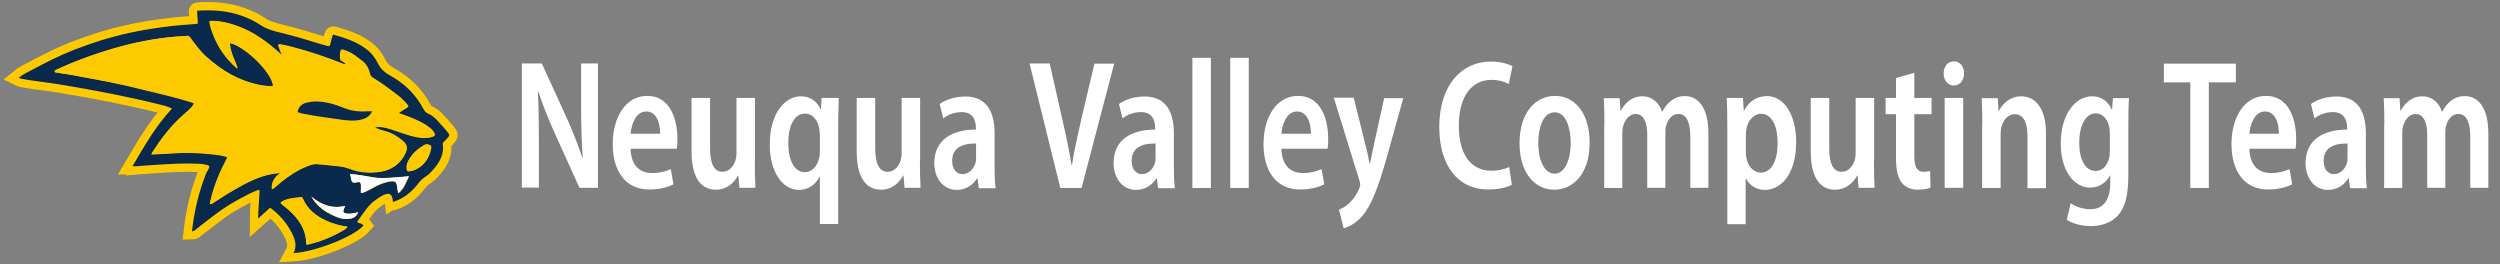 <?xml version="1.0" encoding="utf-8"?>
<svg version="1.1" id="Layer_1" xmlns="http://www.w3.org/2000/svg" xmlns:xlink="http://www.w3.org/1999/xlink" width="1202px" height="127px">
<rect width="100%" height="100%" fill="#808080" stroke="none"/>
<rdf:RDF xmlns:rdf="http://www.w3.org/1999/02/22-rdf-syntax-ns#" xmlns:schema="http://schema.org/">
	<rdf:Description rdf:about="Made by Anton Barchukov. YOU CANNOT USE OR DISTRUBUTE THIS IMAGE">
		<schema:license rdf:resource="https://creativecommons.org/licenses/by-nc-nd/4.0/"/>
	</rdf:Description>
</rdf:RDF>
<style type="text/css">
	.st0{fill:#FDCA00;stroke:#FDCA00;stroke-width:8;stroke-miterlimit:10;}
	.st1{fill:#092A4D;}
	.st2{fill:#FDCA00;}
	.st3{fill:#FEFEFE;}
	.st4{fill:#FFFFFF;}
</style>
<g>
	<g>
		<path class="st0" d="M63.7,79.9c5.8-9.8,11.2-19.4,19-27.7c-2-1-4-1.5-6.1-2c-15.4-3.8-31-6.8-46.7-9.4c-5.9-1-11.8-1.6-17.7-2.6
			C11.1,38,10,37.9,9,37.4c1.8-1.5,3.8-2.5,5.8-3.5c6.6-3.5,13.3-7,20.2-9.7c8.9-3.5,18-6.4,27.3-8.4c10.6-2.3,21.3-3.6,32.1-4.3
			c0.7,0,0.8-0.3,0.7-0.9C95,9,94.9,7.4,94.8,5.8c-0.1-0.5,0.1-0.7,0.6-0.7c7.2-0.4,14.3,0.1,21.1,2.6c3.1,1.1,6,2.5,8.7,4.3
			c2.2,1.5,4.7,2.4,7.3,3.1c5,1.3,10.1,2.5,15.1,4.1c3.2,1,6.5,2,9.8,2.9c0.8,0.2,1.2,0.1,1.4-0.8c0.3-1.4,0.7-2.7,1.1-4.1
			c0.1-0.3,0.1-0.6,0.6-0.5c5.5,1.6,10.9,3.3,15.5,6.8c2.6,1.9,4.5,4.4,5.8,7.2c1.3,2.5,3.2,4.2,5.6,5.5c7.1,3.9,12.6,9.3,16.3,16.4
			c0.5,0.9,1.1,1.5,2.1,2c1.8,0.8,3.3,2,4.6,3.5c1.8,2,3.7,3.9,5.3,6.1c0.4,0.5,0.5,0.9,0,1.5c-0.7,0.9-1.5,1.8-2.4,2.6
			c-0.3,0.3-0.5,0.5-0.4,0.9c0.7,4.8-1.4,8.6-4.4,12.1c-1.3,1.5-2.6,2.9-4.3,3.9c-1.4,0.9-2.4,2.1-3.4,3.4c-3,3.8-6.7,6.8-11.5,8.4
			c-0.1,0-0.2,0-0.4,0.1c-0.1-0.7-0.1-1.5-0.3-2.2c-0.5-1.4-1.5-2-2.9-1.6c-2.2,0.6-3.9,2-5.7,3.3c-2.3,1.6-3.8,3.8-5.4,6
			c-0.9,1.2-1.7,2.4-2.6,3.6c-0.4,0.5-0.2,0.7,0.3,0.9c0.9,0.3,1.9,0.5,2.5,1.3c-4.7,5.4-23.3,12.7-33.7,13.3
			c1.9-3.5,0.7-6.8-0.9-9.9c-2.2-4.3-5.3-8-9.2-11.1c-1.1-0.9-1.2-0.9-2.2,0.1c-1.6,1.4-3.1,2.9-4.7,4.3c0-0.9,0.1-2,0.1-3.1
			c0.2-3.3,0.4-6.6,0.6-9.9c0-0.7-0.1-1-0.9-0.7c-3.6,1.3-6.9,3.3-10.3,5.1c-6.3,3.4-11.8,7.9-17.4,12.2c-0.8,0.6-1.6,1.3-2.4,1.9
			c-0.4,0.3-0.9,0.6-1.5,0.6c0.3-2.4,0.6-4.7,1-7.1c1.2-7,3.1-13.9,5.7-20.5c0.4-1,1.2-1.9,1.5-2.9c0.2-0.7,0.2-1-0.6-1.3
			c-1.6-0.5-3.3-0.6-4.9-0.7c-6.4-0.3-12.8,0.1-19.2,0.5c-3.7,0.2-7.5,0.5-11.2,0.8C64.6,79.9,64.3,79.9,63.7,79.9z M135.2,26.1
			c-0.3-0.2-0.6-0.4-0.8-0.7c-6-5.4-12.4-10.1-20.1-12.9C110.2,11,106,10,101.6,10c-0.6,0-0.9,0.1-0.7,0.8c0.2,0.6,0.2,1.3,0.4,1.9
			c1.7,5.9,4.5,11.3,8.6,16c1.3,1.5,2.7,2.9,4.4,4.3c-0.3-1.4-0.8-2.6-1.3-3.7c-1.1-2.6-2.1-5.1-2.4-7.9c-0.1-0.7,0.1-0.8,0.8-0.6
			c1.6,0.5,3,1.2,4.4,2.1c4.6,2.9,8.5,6.5,11.8,10.7c1.6,2,3,4.2,3.7,6.7c0.2,0.7,0.2,1.1-0.8,1.1c-1.7-0.1-3.5-0.1-5.2-0.5
			c-10.2-1.9-18.7-7-26.2-13.8c-3-2.7-5.3-6-7.7-9.2c-0.4-0.5-0.8-0.8-1.5-0.7c-1.9,0.2-3.7,0.3-5.6,0.4C74,18.5,64,20.5,54.2,23.4
			c-7.1,2.1-14,4.6-20.7,7.4c-2.1,0.9-4.2,1.9-6.3,2.8c-0.3,0.1-0.7,0.3-0.6,0.8c0.1,0.4,0.5,0.4,0.9,0.5c4.2,0.6,8.3,1.3,12.5,2.1
			c9.2,1.7,18.3,3.4,27.4,5.6c8.4,2,16.9,3.9,25.1,6.5c1.1,0.4,1.2,0.4,0.5,1.4c-1.4,1.9-3.2,3.4-5,4.9c-5.7,5.1-10.2,11-14.3,17.3
			c-0.3,0.4-0.6,0.8-0.6,1.4c0.3,0,0.6,0,0.8,0c4.3-0.2,8.6-0.5,12.9-0.7c5-0.2,10,0,15,0.6c2.2,0.2,4.5,0.5,6.7,1.1
			c1.1,0.3,1.1,0.3,0.6,1.3c-3.3,6.2-6,12.8-7.6,19.6c-0.1,0.6-0.6,1.5-0.1,1.9c0.4,0.3,1.2-0.4,1.8-0.8c3.9-2.6,7.8-5,11.9-7.3
			c4.9-2.7,9.9-5.1,15.5-6.2c1.4-0.3,2.9-0.5,4.5-0.4c-2.9,1.4-4.6,4.7-4.1,7.7c1.7-1,3.1-2.5,4.6-3.7c3.6-2.8,7.4-5.3,11.6-7.1
			c1.9-0.8,3.8-1.6,5.9-1.3c1.4,0.2,2.8,0.2,4.2,0.4c3.7,0.5,7.4,0.4,11,1.8c4.6,1.7,9.5,2.1,14.4,1.5c5.8-0.8,9.9-3.8,12.4-9
			c1-2.2,0.7-4-1.1-5.6c-2.7-2.3-5.6-4.1-9.1-5c-1.5-0.4-3.1-0.8-4.6-1.7c0.3-0.1,0.6-0.2,0.8-0.2c0.3,0,0.6-0.1,0.9-0.1
			c2.8,0,5.4,0.9,8,1.7c3.7,1.2,7.3,2.6,11.1,3.3c2.3,0.4,4.7,0.5,7-0.3c1.2-0.4,1.3-0.7,0.7-1.8c-0.5-1-1.3-1.8-2.2-2.5
			c-3.1-2.4-6.6-3.9-10.2-5.3c-1.5-0.6-3.1-1.1-4.7-1.7c1.5-1,2.8-1.8,4.2-2.7c0.5-0.3,0.6-0.6,0.2-1.1c-1.5-1.8-3.1-3.5-5-4.9
			c-3.8-2.8-7.4-5.7-11.5-8.1c-0.9-0.5-1.5-1.2-1.7-2.2c-0.6-2.7-2-5-4.4-6.6c-0.4-0.3-0.8-0.6-1.2-0.9c-2.2-1.9-4.7-3.2-7.5-4
			c-0.5-0.1-0.7,0-0.8,0.5c-0.4,1.3-0.3,2.7-0.2,4.1c0,0.4,0.4,0.6,0.7,0.7c0.6,0.3,1.2,0.8,1.7,1.2c0.2,0.2,0.2,0.3,0.1,0.5
			c-0.1,0.2-0.3,0.1-0.4,0.1c-0.2-0.1-0.5-0.1-0.7-0.2c-8.2-3.3-16.6-6.1-25.1-8.3c-1.7-0.4-3.4-0.8-5-1.1c-1.2-0.2-1.4,0-0.9,1
			c0.5,1.2,1,2.3,1.4,3.5C135.3,26,135.2,26.1,135.2,26.1z M167.1,109.1c-0.2-0.1-0.3-0.2-0.5-0.2c-3.4-0.5-6.6-1.4-9.7-2.8
			c-5.1-2.3-9.1-5.6-11.3-10.7c-0.3-0.6-0.6-0.7-1.1-0.6c-1,0.1-2,0.2-3,0.3c-2.1,0.3-4.2,0.7-6,1.8c-0.6,0.4-0.8,0.6-0.1,1.2
			c2.3,1.8,4.5,3.7,6.5,5.9c3.2,3.7,5.3,7.9,5.3,12.8c0,0.7,0.2,0.9,0.9,0.7c5.6-1.3,10.9-3.4,15.9-6.2
			C165.1,110.8,166.3,110.2,167.1,109.1z M168.3,83.6c0.1,0.6,0.3,1,0.4,1.4c0.2,0.9,0.2,2,0.8,2.6s1.8,0.1,2.8,0
			c0.8-0.1,1.1,0.2,1.2,0.9c0.1,0.8,0.1,1.6,0.1,2.4c-0.1,2.1-0.5,2.4,2,1.4c2-0.8,3.8-2,5.8-3c2.2-1,4.5-1.8,6.9-2.1
			c1.6-0.2,2.4,0.4,2.6,2c0.2,1.2,0.4,2.5,0.6,3.8c2.9-2.2,3.7-5.3,5.2-8.2c-2,0.2-3.9,0.3-5.8,0.5c-4.3,0.3-8.5,0.7-12.8-0.2
			C174.8,84.4,171.6,84,168.3,83.6z M195.5,80c0,2.4,0.3,2.6,1.9,2.3c0.4-0.1,0.7-0.1,1.1-0.2c5-1.8,7.7-5.5,8.8-10.5
			c0.3-1.4-0.1-1.8-1.5-2.1c-0.7-0.1-1.3,0-1.9,0.4c-2,1.2-4,2.6-5.5,4.5C196.8,76.2,195.6,78.2,195.5,80z M166,99
			c-6.3,1.5-11.5-0.5-16.2-4.3c0.9,1.8,2.2,3.3,3.6,4.6c2.1,2,4.7,3.4,7.3,4.6c2.4,1.1,4.9,1.7,7.6,1.3c1.9-0.3,3.4-1.5,3.8-3.1
			c-0.4,0.1-0.8,0.2-1.2,0.3c-1.7,0.3-3.3,0.6-5,0.2c-1-0.3-1-0.8-0.8-1.5C165.3,100.4,165.6,99.8,166,99z M149.8,94.5
			c-0.1,0-0.2-0.1-0.2-0.1l-0.1,0.1c0.1,0,0.2,0.1,0.2,0.1S149.8,94.6,149.8,94.5z"/>
		<path class="st0" d="M135.3,26c-0.5-1.2-1-2.3-1.4-3.5c-0.4-1-0.3-1.2,0.9-1c1.7,0.3,3.4,0.7,5,1.1c8.6,2.2,16.9,5,25.1,8.3
			c0.2,0.1,0.4,0.1,0.7,0.2c0.2,0,0.3,0.1,0.4-0.1c0.1-0.2,0.1-0.4-0.1-0.5c-0.5-0.5-1-0.9-1.7-1.2c-0.3-0.2-0.7-0.3-0.7-0.7
			c-0.1-1.4-0.2-2.7,0.2-4.1c0.1-0.5,0.3-0.6,0.8-0.5c2.8,0.8,5.3,2.1,7.5,4c0.4,0.3,0.7,0.7,1.2,0.9c2.5,1.6,3.8,3.9,4.4,6.6
			c0.2,1,0.8,1.7,1.7,2.2c4,2.4,7.7,5.3,11.5,8.1c1.9,1.4,3.5,3.1,5,4.9c0.4,0.5,0.4,0.7-0.2,1.1c-1.4,0.8-2.7,1.7-4.2,2.7
			c1.7,0.6,3.2,1.1,4.7,1.7c3.6,1.4,7.2,2.9,10.2,5.3c0.9,0.7,1.7,1.5,2.2,2.5c0.6,1.1,0.5,1.4-0.7,1.8c-2.3,0.8-4.6,0.7-7,0.3
			c-3.8-0.7-7.5-2.1-11.1-3.3c-2.6-0.9-5.2-1.8-8-1.7c-0.3,0-0.6,0-0.9,0.1c-0.2,0-0.4,0.1-0.8,0.2c1.5,0.9,3.1,1.3,4.6,1.7
			c3.5,0.9,6.4,2.8,9.1,5c1.8,1.5,2.1,3.4,1.1,5.6c-2.4,5.2-6.6,8.2-12.4,9c-4.9,0.7-9.9,0.3-14.4-1.5c-3.6-1.4-7.3-1.3-11-1.8
			c-1.4-0.2-2.8-0.2-4.2-0.4c-2.2-0.3-4.1,0.6-5.9,1.3c-4.3,1.7-8,4.2-11.6,7.1c-1.5,1.2-2.9,2.7-4.6,3.7c-0.5-3,1.2-6.3,4.1-7.7
			c-1.7-0.1-3.1,0.1-4.5,0.4c-5.6,1.1-10.6,3.5-15.5,6.2c-4.1,2.3-8,4.7-11.9,7.3c-0.6,0.4-1.4,1.1-1.8,0.8c-0.5-0.3,0-1.2,0.1-1.9
			c1.6-6.9,4.3-13.4,7.6-19.6c0.5-1,0.6-1-0.6-1.3c-2.2-0.6-4.4-0.9-6.7-1.1c-5-0.5-10-0.8-15-0.6c-4.3,0.2-8.6,0.5-12.9,0.7
			c-0.3,0-0.5,0-0.8,0c0-0.6,0.3-1,0.6-1.4c4.1-6.3,8.6-12.3,14.3-17.3c1.7-1.6,3.6-3,5-4.9c0.7-1,0.7-1-0.5-1.4
			c-8.3-2.6-16.7-4.5-25.1-6.5C58,40.4,48.8,38.7,39.6,37c-4.1-0.8-8.3-1.5-12.5-2.1c-0.4,0-0.8,0-0.9-0.5c-0.1-0.4,0.3-0.6,0.6-0.8
			c2.1-1,4.2-1.9,6.3-2.8C40,28,46.9,25.5,54,23.5c9.9-2.9,19.9-4.9,30.1-5.8c1.9-0.2,3.7-0.3,5.6-0.4c0.7-0.1,1.1,0.2,1.5,0.7
			c2.4,3.2,4.7,6.5,7.7,9.2c7.6,6.8,16,11.8,26.2,13.8c1.7,0.3,3.4,0.4,5.2,0.5c1,0,1-0.3,0.8-1.1c-0.7-2.5-2.1-4.6-3.7-6.7
			c-3.3-4.2-7.2-7.8-11.8-10.7c-1.4-0.9-2.8-1.6-4.4-2.1c-0.6-0.2-0.8-0.1-0.8,0.6c0.3,2.8,1.3,5.4,2.4,7.9c0.5,1.1,1,2.3,1.3,3.7
			c-1.7-1.4-3.1-2.8-4.4-4.3c-4.1-4.7-6.9-10.1-8.6-16c-0.2-0.6-0.2-1.3-0.4-1.9c-0.2-0.7,0.1-0.8,0.7-0.8c4.4,0,8.6,1,12.7,2.5
			c7.7,2.8,14.1,7.5,20.1,12.9c0.3,0.2,0.6,0.4,0.8,0.7c0,0.1,0.1,0.2,0.2,0.1C135.4,26.2,135.3,26.1,135.3,26z M178.9,53.5
			c-1.6,0-3.1,0-4.6,0c-3.3,0.1-6.4-0.6-9.5-1.9c-1.9-0.8-3.9-1.6-5.9-2c-3.7-0.9-7.5-1.3-11.2-0.4c-1.9,0.5-3.5,1.4-4.3,3.3
			c-0.5,1.2-0.4,1.4,0.9,1.7c0.5,0.1,1.1,0.3,1.6,0.4c5.7,1.1,11.5,1.9,17.3,2.7c3.3,0.5,6.7,0.9,10,0.2
			C175.7,57.1,177.7,56.1,178.9,53.5z"/>
		<path class="st0" d="M167.1,109.1c-0.9,1-2,1.7-3.1,2.3c-5,2.8-10.3,4.9-15.9,6.2c-0.7,0.2-0.9,0-0.9-0.7c0-5-2.1-9.1-5.3-12.8
			c-1.9-2.2-4.1-4.1-6.5-5.9c-0.7-0.5-0.5-0.8,0.1-1.2c1.8-1.2,3.9-1.5,6-1.8c1-0.1,2-0.2,3-0.3c0.6-0.1,0.9,0,1.1,0.6
			c2.2,5.1,6.3,8.4,11.3,10.7c3.1,1.4,6.3,2.3,9.7,2.8C166.8,109,166.9,109.1,167.1,109.1z"/>
		<path class="st0" d="M168.3,83.6c3.4,0.4,6.6,0.8,9.7,1.4c4.3,0.9,8.5,0.6,12.8,0.2c1.9-0.1,3.8-0.3,5.8-0.5
			c-1.5,2.9-2.3,6-5.2,8.2c-0.2-1.4-0.4-2.6-0.6-3.8c-0.3-1.6-1-2.1-2.6-2c-2.4,0.2-4.7,1-6.9,2.1c-2,0.9-3.8,2.1-5.8,3
			c-2.5,1.1-2,0.7-2-1.4c0-0.8,0.1-1.6-0.1-2.4c-0.1-0.7-0.3-1-1.2-0.9s-2.1,0.6-2.8,0c-0.6-0.5-0.6-1.7-0.8-2.6
			C168.5,84.6,168.4,84.2,168.3,83.6z"/>
		<path class="st0" d="M195.5,80c0.1-1.8,1.3-3.8,2.8-5.7c1.5-1.9,3.4-3.2,5.5-4.5c0.6-0.4,1.2-0.5,1.9-0.4c1.4,0.3,1.8,0.7,1.5,2.1
			c-1.1,5-3.8,8.7-8.8,10.5c-0.3,0.1-0.7,0.2-1.1,0.2C195.8,82.6,195.5,82.4,195.5,80z"/>
		<path class="st0" d="M166,99c-0.4,0.8-0.6,1.4-0.8,2c-0.2,0.7-0.2,1.2,0.8,1.5c1.7,0.5,3.3,0.2,5-0.2c0.4-0.1,0.8-0.2,1.2-0.3
			c-0.4,1.6-1.9,2.8-3.8,3.1c-2.7,0.4-5.2-0.1-7.6-1.3c-2.6-1.2-5.2-2.6-7.3-4.6c-1.4-1.3-2.7-2.8-3.6-4.6
			C154.5,98.5,159.6,100.5,166,99z"/>
		<path class="st0" d="M149.8,94.5c0,0.1-0.1,0.1-0.1,0.2c-0.1,0-0.2-0.1-0.2-0.1l0.1-0.1C149.6,94.5,149.7,94.5,149.8,94.5z"/>
		<path class="st0" d="M178.9,53.5c-1.1,2.5-3.2,3.6-5.7,4.1c-3.3,0.7-6.7,0.3-10-0.2c-5.8-0.8-11.6-1.6-17.3-2.7
			c-0.6-0.1-1.1-0.2-1.6-0.4c-1.3-0.3-1.4-0.5-0.9-1.7c0.8-1.9,2.3-2.9,4.3-3.3c3.8-0.9,7.5-0.5,11.2,0.4c2,0.5,4,1.2,5.9,2
			c3,1.3,6.2,1.9,9.5,1.9C175.8,53.5,177.3,53.5,178.9,53.5z"/>
		<path class="st0" d="M135.3,26c0,0.1,0.1,0.2,0.1,0.2c-0.1,0.1-0.2,0-0.2-0.1C135.2,26.1,135.3,26,135.3,26z"/>
	</g>
	<g>
		<path class="st1" d="M63.7,79.9c5.8-9.8,11.2-19.4,19-27.7c-2-1-4-1.5-6.1-2c-15.4-3.8-31-6.8-46.7-9.4c-5.9-1-11.8-1.6-17.7-2.6
			C11.1,38,10,37.9,9,37.4c1.8-1.5,3.8-2.5,5.8-3.5c6.6-3.5,13.3-7,20.2-9.7c8.9-3.5,18-6.4,27.3-8.4c10.6-2.3,21.3-3.6,32.1-4.3
			c0.7,0,0.8-0.3,0.7-0.9C95,9,94.9,7.4,94.8,5.8c-0.1-0.5,0.1-0.7,0.6-0.7c7.2-0.4,14.3,0.1,21.1,2.6c3.1,1.1,6,2.5,8.7,4.3
			c2.2,1.5,4.7,2.4,7.3,3.1c5,1.3,10.1,2.5,15.1,4.1c3.2,1,6.5,2,9.8,2.9c0.8,0.2,1.2,0.1,1.4-0.8c0.3-1.4,0.7-2.7,1.1-4.1
			c0.1-0.3,0.1-0.6,0.6-0.5c5.5,1.6,10.9,3.3,15.5,6.8c2.6,1.9,4.5,4.4,5.8,7.2c1.3,2.5,3.2,4.2,5.6,5.5c7.1,3.9,12.6,9.3,16.3,16.4
			c0.5,0.9,1.1,1.5,2.1,2c1.8,0.8,3.3,2,4.6,3.5c1.8,2,3.7,3.9,5.3,6.1c0.4,0.5,0.5,0.9,0,1.5c-0.7,0.9-1.5,1.8-2.4,2.6
			c-0.3,0.3-0.5,0.5-0.4,0.9c0.7,4.8-1.4,8.6-4.4,12.1c-1.3,1.5-2.6,2.9-4.3,3.9c-1.4,0.9-2.4,2.1-3.4,3.4c-3,3.8-6.7,6.8-11.5,8.4
			c-0.1,0-0.2,0-0.4,0.1c-0.1-0.7-0.1-1.5-0.3-2.2c-0.5-1.4-1.5-2-2.9-1.6c-2.2,0.6-3.9,2-5.7,3.3c-2.3,1.6-3.8,3.8-5.4,6
			c-0.9,1.2-1.7,2.4-2.6,3.6c-0.4,0.5-0.2,0.7,0.3,0.9c0.9,0.3,1.9,0.5,2.5,1.3c-4.7,5.4-23.3,12.7-33.7,13.3
			c1.9-3.5,0.7-6.8-0.9-9.9c-2.2-4.3-5.3-8-9.2-11.1c-1.1-0.9-1.2-0.9-2.2,0.1c-1.6,1.4-3.1,2.9-4.7,4.3c0-0.9,0.1-2,0.1-3.1
			c0.2-3.3,0.4-6.6,0.6-9.9c0-0.7-0.1-1-0.9-0.7c-3.6,1.3-6.9,3.3-10.3,5.1c-6.3,3.4-11.8,7.9-17.4,12.2c-0.8,0.6-1.6,1.3-2.4,1.9
			c-0.4,0.3-0.9,0.6-1.5,0.6c0.3-2.4,0.6-4.7,1-7.1c1.2-7,3.1-13.9,5.7-20.5c0.4-1,1.2-1.9,1.5-2.9c0.2-0.7,0.2-1-0.6-1.3
			c-1.6-0.5-3.3-0.6-4.9-0.7c-6.4-0.3-12.8,0.1-19.2,0.5c-3.7,0.2-7.5,0.5-11.2,0.8C64.6,79.9,64.3,79.9,63.7,79.9z M135.2,26.1
			c-0.3-0.2-0.6-0.4-0.8-0.7c-6-5.4-12.4-10.1-20.1-12.9C110.2,11,106,10,101.6,10c-0.6,0-0.9,0.1-0.7,0.8c0.2,0.6,0.2,1.3,0.4,1.9
			c1.7,5.9,4.5,11.3,8.6,16c1.3,1.5,2.7,2.9,4.4,4.3c-0.3-1.4-0.8-2.6-1.3-3.7c-1.1-2.6-2.1-5.1-2.4-7.9c-0.1-0.7,0.1-0.8,0.8-0.6
			c1.6,0.5,3,1.2,4.4,2.1c4.6,2.9,8.5,6.5,11.8,10.7c1.6,2,3,4.2,3.7,6.7c0.2,0.7,0.2,1.1-0.8,1.1c-1.7-0.1-3.5-0.1-5.2-0.5
			c-10.2-1.9-18.7-7-26.2-13.8c-3-2.7-5.3-6-7.7-9.2c-0.4-0.5-0.8-0.8-1.5-0.7c-1.9,0.2-3.7,0.3-5.6,0.4C74,18.5,64,20.5,54.2,23.4
			c-7.1,2.1-14,4.6-20.7,7.4c-2.1,0.9-4.2,1.9-6.3,2.8c-0.3,0.1-0.7,0.3-0.6,0.8c0.1,0.4,0.5,0.4,0.9,0.5c4.2,0.6,8.3,1.3,12.5,2.1
			c9.2,1.7,18.3,3.4,27.4,5.6c8.4,2,16.9,3.9,25.1,6.5c1.1,0.4,1.2,0.4,0.5,1.4c-1.4,1.9-3.2,3.4-5,4.9c-5.7,5.1-10.2,11-14.3,17.3
			c-0.3,0.4-0.6,0.8-0.6,1.4c0.3,0,0.6,0,0.8,0c4.3-0.2,8.6-0.5,12.9-0.7c5-0.2,10,0,15,0.6c2.2,0.2,4.5,0.5,6.7,1.1
			c1.1,0.3,1.1,0.3,0.6,1.3c-3.3,6.2-6,12.8-7.6,19.6c-0.1,0.6-0.6,1.5-0.1,1.9c0.4,0.3,1.2-0.4,1.8-0.8c3.9-2.6,7.8-5,11.9-7.3
			c4.9-2.7,9.9-5.1,15.5-6.2c1.4-0.3,2.9-0.5,4.5-0.4c-2.9,1.4-4.6,4.7-4.1,7.7c1.7-1,3.1-2.5,4.6-3.7c3.6-2.8,7.4-5.3,11.6-7.1
			c1.9-0.8,3.8-1.6,5.9-1.3c1.4,0.2,2.8,0.2,4.2,0.4c3.7,0.5,7.4,0.4,11,1.8c4.6,1.7,9.5,2.1,14.4,1.5c5.8-0.8,9.9-3.8,12.4-9
			c1-2.2,0.7-4-1.1-5.6c-2.7-2.3-5.6-4.1-9.1-5c-1.5-0.4-3.1-0.8-4.6-1.7c0.3-0.1,0.6-0.2,0.8-0.2c0.3,0,0.6-0.1,0.9-0.1
			c2.8,0,5.4,0.9,8,1.7c3.7,1.2,7.3,2.6,11.1,3.3c2.3,0.4,4.7,0.5,7-0.3c1.2-0.4,1.3-0.7,0.7-1.8c-0.5-1-1.3-1.8-2.2-2.5
			c-3.1-2.4-6.6-3.9-10.2-5.3c-1.5-0.6-3.1-1.1-4.7-1.7c1.5-1,2.8-1.8,4.2-2.7c0.5-0.3,0.6-0.6,0.2-1.1c-1.5-1.8-3.1-3.5-5-4.9
			c-3.8-2.8-7.4-5.7-11.5-8.1c-0.9-0.5-1.5-1.2-1.7-2.2c-0.6-2.7-2-5-4.4-6.6c-0.4-0.3-0.8-0.6-1.2-0.9c-2.2-1.9-4.7-3.2-7.5-4
			c-0.5-0.1-0.7,0-0.8,0.5c-0.4,1.3-0.3,2.7-0.2,4.1c0,0.4,0.4,0.6,0.7,0.7c0.6,0.3,1.2,0.8,1.7,1.2c0.2,0.2,0.2,0.3,0.1,0.5
			c-0.1,0.2-0.3,0.1-0.4,0.1c-0.2-0.1-0.5-0.1-0.7-0.2c-8.2-3.3-16.6-6.1-25.1-8.3c-1.7-0.4-3.4-0.8-5-1.1c-1.2-0.2-1.4,0-0.9,1
			c0.5,1.2,1,2.3,1.4,3.5C135.3,26,135.2,26.1,135.2,26.1z M167.1,109.1c-0.2-0.1-0.3-0.2-0.5-0.2c-3.4-0.5-6.6-1.4-9.7-2.8
			c-5.1-2.3-9.1-5.6-11.3-10.7c-0.3-0.6-0.6-0.7-1.1-0.6c-1,0.1-2,0.2-3,0.3c-2.1,0.3-4.2,0.7-6,1.8c-0.6,0.4-0.8,0.6-0.1,1.2
			c2.3,1.8,4.5,3.7,6.5,5.9c3.2,3.7,5.3,7.9,5.3,12.8c0,0.7,0.2,0.9,0.9,0.7c5.6-1.3,10.9-3.4,15.9-6.2
			C165.1,110.8,166.3,110.2,167.1,109.1z M168.3,83.6c0.1,0.6,0.3,1,0.4,1.4c0.2,0.9,0.2,2,0.8,2.6s1.8,0.1,2.8,0
			c0.8-0.1,1.1,0.2,1.2,0.9c0.1,0.8,0.1,1.6,0.1,2.4c-0.1,2.1-0.5,2.4,2,1.4c2-0.8,3.8-2,5.8-3c2.2-1,4.5-1.8,6.9-2.1
			c1.6-0.2,2.4,0.4,2.6,2c0.2,1.2,0.4,2.5,0.6,3.8c2.9-2.2,3.7-5.3,5.2-8.2c-2,0.2-3.9,0.3-5.8,0.5c-4.3,0.3-8.5,0.7-12.8-0.2
			C174.8,84.4,171.6,84,168.3,83.6z M195.5,80c0,2.4,0.3,2.6,1.9,2.3c0.4-0.1,0.7-0.1,1.1-0.2c5-1.8,7.7-5.5,8.8-10.5
			c0.3-1.4-0.1-1.8-1.5-2.1c-0.7-0.1-1.3,0-1.9,0.4c-2,1.2-4,2.6-5.5,4.5C196.8,76.2,195.6,78.2,195.5,80z M166,99
			c-6.3,1.5-11.5-0.5-16.2-4.3c0.9,1.8,2.2,3.3,3.6,4.6c2.1,2,4.7,3.4,7.3,4.6c2.4,1.1,4.9,1.7,7.6,1.3c1.9-0.3,3.4-1.5,3.8-3.1
			c-0.4,0.1-0.8,0.2-1.2,0.3c-1.7,0.3-3.3,0.6-5,0.2c-1-0.3-1-0.8-0.8-1.5C165.3,100.4,165.6,99.8,166,99z M149.8,94.5
			c-0.1,0-0.2-0.1-0.2-0.1l-0.1,0.1c0.1,0,0.2,0.1,0.2,0.1S149.8,94.6,149.8,94.5z"/>
		<path class="st2" d="M135.3,26c-0.5-1.2-1-2.3-1.4-3.5c-0.4-1-0.3-1.2,0.9-1c1.7,0.3,3.4,0.7,5,1.1c8.6,2.2,16.9,5,25.1,8.3
			c0.2,0.1,0.4,0.1,0.7,0.2c0.2,0,0.3,0.1,0.4-0.1c0.1-0.2,0.1-0.4-0.1-0.5c-0.5-0.5-1-0.9-1.7-1.2c-0.3-0.2-0.7-0.3-0.7-0.7
			c-0.1-1.4-0.2-2.7,0.2-4.1c0.1-0.5,0.3-0.6,0.8-0.5c2.8,0.8,5.3,2.1,7.5,4c0.4,0.3,0.7,0.7,1.2,0.9c2.5,1.6,3.8,3.9,4.4,6.6
			c0.2,1,0.8,1.7,1.7,2.2c4,2.4,7.7,5.3,11.5,8.1c1.9,1.4,3.5,3.1,5,4.9c0.4,0.5,0.4,0.7-0.2,1.1c-1.4,0.8-2.7,1.7-4.2,2.7
			c1.7,0.6,3.2,1.1,4.7,1.7c3.6,1.4,7.2,2.9,10.2,5.3c0.9,0.7,1.7,1.5,2.2,2.5c0.6,1.1,0.5,1.4-0.7,1.8c-2.3,0.8-4.6,0.7-7,0.3
			c-3.8-0.7-7.5-2.1-11.1-3.3c-2.6-0.9-5.2-1.8-8-1.7c-0.3,0-0.6,0-0.9,0.1c-0.2,0-0.4,0.1-0.8,0.2c1.5,0.9,3.1,1.3,4.6,1.7
			c3.5,0.9,6.4,2.8,9.1,5c1.8,1.5,2.1,3.4,1.1,5.6c-2.4,5.2-6.6,8.2-12.4,9c-4.9,0.7-9.9,0.3-14.4-1.5c-3.6-1.4-7.3-1.3-11-1.8
			c-1.4-0.2-2.8-0.2-4.2-0.4c-2.2-0.3-4.1,0.6-5.9,1.3c-4.3,1.7-8,4.2-11.6,7.1c-1.5,1.2-2.9,2.7-4.6,3.7c-0.5-3,1.2-6.3,4.1-7.7
			c-1.7-0.1-3.1,0.1-4.5,0.4c-5.6,1.1-10.6,3.5-15.5,6.2c-4.1,2.3-8,4.7-11.9,7.3c-0.6,0.4-1.4,1.1-1.8,0.8c-0.5-0.3,0-1.2,0.1-1.9
			c1.6-6.9,4.3-13.4,7.6-19.6c0.5-1,0.6-1-0.6-1.3c-2.2-0.6-4.4-0.9-6.7-1.1c-5-0.5-10-0.8-15-0.6c-4.3,0.2-8.6,0.5-12.9,0.7
			c-0.3,0-0.5,0-0.8,0c0-0.6,0.3-1,0.6-1.4c4.1-6.3,8.6-12.3,14.3-17.3c1.7-1.6,3.6-3,5-4.9c0.7-1,0.7-1-0.5-1.4
			c-8.3-2.6-16.7-4.5-25.1-6.5C58,40.4,48.8,38.7,39.6,37c-4.1-0.8-8.3-1.5-12.5-2.1c-0.4,0-0.8,0-0.9-0.5c-0.1-0.4,0.3-0.6,0.6-0.8
			c2.1-1,4.2-1.9,6.3-2.8C40,28,46.9,25.5,54,23.5c9.9-2.9,19.9-4.9,30.1-5.8c1.9-0.2,3.7-0.3,5.6-0.4c0.7-0.1,1.1,0.2,1.5,0.7
			c2.4,3.2,4.7,6.5,7.7,9.2c7.6,6.8,16,11.8,26.2,13.8c1.7,0.3,3.4,0.4,5.2,0.5c1,0,1-0.3,0.8-1.1c-0.7-2.5-2.1-4.6-3.7-6.7
			c-3.3-4.2-7.2-7.8-11.8-10.7c-1.4-0.9-2.8-1.6-4.4-2.1c-0.6-0.2-0.8-0.1-0.8,0.6c0.3,2.8,1.3,5.4,2.4,7.9c0.5,1.1,1,2.3,1.3,3.7
			c-1.7-1.4-3.1-2.8-4.4-4.3c-4.1-4.7-6.9-10.1-8.6-16c-0.2-0.6-0.2-1.3-0.4-1.9c-0.2-0.7,0.1-0.8,0.7-0.8c4.4,0,8.6,1,12.7,2.5
			c7.7,2.8,14.1,7.5,20.1,12.9c0.3,0.2,0.6,0.4,0.8,0.7c0,0.1,0.1,0.2,0.2,0.1C135.4,26.2,135.3,26.1,135.3,26z M178.9,53.5
			c-1.6,0-3.1,0-4.6,0c-3.3,0.1-6.4-0.6-9.5-1.9c-1.9-0.8-3.9-1.6-5.9-2c-3.7-0.9-7.5-1.3-11.2-0.4c-1.9,0.5-3.5,1.4-4.3,3.3
			c-0.5,1.2-0.4,1.4,0.9,1.7c0.5,0.1,1.1,0.3,1.6,0.4c5.7,1.1,11.5,1.9,17.3,2.7c3.3,0.5,6.7,0.9,10,0.2
			C175.7,57.1,177.7,56.1,178.9,53.5z"/>
		<path class="st2" d="M167.1,109.1c-0.9,1-2,1.7-3.1,2.3c-5,2.8-10.3,4.9-15.9,6.2c-0.7,0.2-0.9,0-0.9-0.7c0-5-2.1-9.1-5.3-12.8
			c-1.9-2.2-4.1-4.1-6.5-5.9c-0.7-0.5-0.5-0.8,0.1-1.2c1.8-1.2,3.9-1.5,6-1.8c1-0.1,2-0.2,3-0.3c0.6-0.1,0.9,0,1.1,0.6
			c2.2,5.1,6.3,8.4,11.3,10.7c3.1,1.4,6.3,2.3,9.7,2.8C166.8,109,166.9,109.1,167.1,109.1z"/>
		<path class="st3" d="M168.3,83.6c3.4,0.4,6.6,0.8,9.7,1.4c4.3,0.9,8.5,0.6,12.8,0.2c1.9-0.1,3.8-0.3,5.8-0.5
			c-1.5,2.9-2.3,6-5.2,8.2c-0.2-1.4-0.4-2.6-0.6-3.8c-0.3-1.6-1-2.1-2.6-2c-2.4,0.2-4.7,1-6.9,2.1c-2,0.9-3.8,2.1-5.8,3
			c-2.5,1.1-2,0.7-2-1.4c0-0.8,0.1-1.6-0.1-2.4c-0.1-0.7-0.3-1-1.2-0.9s-2.1,0.6-2.8,0c-0.6-0.5-0.6-1.7-0.8-2.6
			C168.5,84.6,168.4,84.2,168.3,83.6z"/>
		<path class="st2" d="M195.5,80c0.1-1.8,1.3-3.8,2.8-5.7c1.5-1.9,3.4-3.2,5.5-4.5c0.6-0.4,1.2-0.5,1.9-0.4c1.4,0.3,1.8,0.7,1.5,2.1
			c-1.1,5-3.8,8.7-8.8,10.5c-0.3,0.1-0.7,0.2-1.1,0.2C195.8,82.6,195.5,82.4,195.5,80z"/>
		<path class="st3" d="M166,99c-0.4,0.8-0.6,1.4-0.8,2c-0.2,0.7-0.2,1.2,0.8,1.5c1.7,0.5,3.3,0.2,5-0.2c0.4-0.1,0.8-0.2,1.2-0.3
			c-0.4,1.6-1.9,2.8-3.8,3.1c-2.7,0.4-5.2-0.1-7.6-1.3c-2.6-1.2-5.2-2.6-7.3-4.6c-1.4-1.3-2.7-2.8-3.6-4.6
			C154.5,98.5,159.6,100.5,166,99z"/>
		<path class="st3" d="M149.8,94.5c0,0.1-0.1,0.1-0.1,0.2c-0.1,0-0.2-0.1-0.2-0.1l0.1-0.1C149.6,94.5,149.7,94.5,149.8,94.5z"/>
		<path class="st1" d="M178.9,53.5c-1.1,2.5-3.2,3.6-5.7,4.1c-3.3,0.7-6.7,0.3-10-0.2c-5.8-0.8-11.6-1.6-17.3-2.7
			c-0.6-0.1-1.1-0.2-1.6-0.4c-1.3-0.3-1.4-0.5-0.9-1.7c0.8-1.9,2.3-2.9,4.3-3.3c3.8-0.9,7.5-0.5,11.2,0.4c2,0.5,4,1.2,5.9,2
			c3,1.3,6.2,1.9,9.5,1.9C175.8,53.5,177.3,53.5,178.9,53.5z"/>
		<path class="st1" d="M135.3,26c0,0.1,0.1,0.2,0.1,0.2c-0.1,0.1-0.2,0-0.2-0.1C135.2,26.1,135.3,26,135.3,26z"/>
	</g>
</g>
<g>
	<path class="st4" d="M250.9,90.4V30.5h9.6l11.7,25.6c2.9,6.3,5.7,13.5,7.8,19.7l0.2,0c-0.6-7.9-0.8-16-0.8-25.6V30.5h8.1v59.8h-8.9
		l-11.8-26.1c-2.8-6.2-5.8-13.5-8-20.2l-0.2,0c0.4,7.5,0.5,15.6,0.5,26.2v20H250.9z"/>
	<path class="st4" d="M303.2,71.6c0.2,8.4,4.9,11.6,10.3,11.6c3.8,0,6.6-0.8,9-1.9l1.3,7.3c-2.9,1.5-7,2.5-11.7,2.5
		c-11.1,0-17.5-8.5-17.5-21.8c0-12.6,6-23.2,16.6-23.2c10.6,0,14.5,10.5,14.5,20.7c0,2.2-0.1,3.7-0.3,4.7H303.2z M317.4,64.3
		c0-4.9-1.6-10.7-6.7-10.7c-5,0-7.1,6.1-7.5,10.7H317.4z"/>
	<path class="st4" d="M362.9,77.5c0,5,0.1,9.3,0.3,12.8h-7.7l-0.5-5.9h-0.2c-1.5,2.9-4.9,6.8-10.6,6.8c-6.7,0-11.7-5.1-11.7-18.4
		V47.1h8.9v24.1c0,6.9,1.6,11.4,6,11.4c3.3,0,5.4-2.9,6.2-5.4c0.3-1,0.5-2.2,0.5-3.5V47.1h8.9V77.5z"/>
	<path class="st4" d="M394.1,85H394c-1.9,3.8-5.3,6.3-10,6.3c-7.7,0-13.9-8.6-13.9-21.8c0-15.5,7.6-23.2,15-23.2
		c4.3,0,7.6,2.2,9.5,6.3l0.1,0l0.3-5.5h8.3c-0.1,3.8-0.3,8-0.3,12.8v47.8h-8.8V85z M394.1,64.4c0-0.9-0.1-1.9-0.2-2.7
		c-0.7-3.9-3.3-7.1-6.8-7.1c-5.3,0-8.1,6-8.1,14.2c0,8,2.8,14,8,14c3,0,5.7-2.3,6.8-6.6c0.3-1,0.4-2.3,0.4-3.3V64.4z"/>
	<path class="st4" d="M442.3,77.5c0,5,0.1,9.3,0.3,12.8h-7.7l-0.5-5.9h-0.2c-1.5,2.9-4.9,6.8-10.6,6.8c-6.7,0-11.7-5.1-11.7-18.4
		V47.1h8.9v24.1c0,6.9,1.6,11.4,6,11.4c3.3,0,5.4-2.9,6.2-5.4c0.3-1,0.5-2.2,0.5-3.5V47.1h8.9V77.5z"/>
	<path class="st4" d="M470.6,90.4l-0.6-4.7h-0.2c-2.1,3.4-5.6,5.6-9.8,5.6c-6.7,0-10.8-5.9-10.8-12.8c0-11,8.1-16.2,20-16.2v-0.8
		c0-3.3-1.1-7.6-6.8-7.6c-3.3,0-6.6,1.2-8.9,3l-1.7-6.9c2.5-1.8,6.9-3.6,12.3-3.6c11,0,14.1,8.4,14.1,17.8v16.1
		c0,3.8,0.1,7.5,0.5,10.2H470.6z M469.3,69c-5.5-0.1-11.5,1.4-11.5,8.3c0,4.4,2.3,6.4,4.9,6.4c3.2,0,5.6-2.5,6.4-5.7
		c0.2-0.7,0.2-1.6,0.2-2.3V69z"/>
	<path class="st4" d="M509.8,90.4L495,30.5h9.7l6.1,27.1c1.7,7.3,3.2,14.5,4.4,21.8h0.2c1.1-7.2,2.8-14.6,4.4-21.7l6.4-27.1h9.5
		l-15.7,59.8H509.8z"/>
	<path class="st4" d="M556.8,90.4l-0.6-4.7H556c-2.1,3.4-5.6,5.6-9.8,5.6c-6.7,0-10.8-5.9-10.8-12.8c0-11,8.1-16.2,20-16.2v-0.8
		c0-3.3-1.1-7.6-6.8-7.6c-3.3,0-6.6,1.2-8.9,3l-1.7-6.9c2.5-1.8,6.9-3.6,12.3-3.6c11,0,14.1,8.4,14.1,17.8v16.1
		c0,3.8,0.1,7.5,0.5,10.2H556.8z M555.6,69c-5.5-0.1-11.5,1.4-11.5,8.3c0,4.4,2.3,6.4,4.9,6.4c3.2,0,5.6-2.5,6.4-5.7
		c0.2-0.7,0.2-1.6,0.2-2.3V69z"/>
	<path class="st4" d="M573.3,27.8h8.9v62.6h-8.9V27.8z"/>
	<path class="st4" d="M591.5,27.8h8.9v62.6h-8.9V27.8z"/>
	<path class="st4" d="M616.1,71.6c0.2,8.4,4.9,11.6,10.3,11.6c3.8,0,6.6-0.8,9-1.9l1.3,7.3c-2.9,1.5-7,2.5-11.7,2.5
		c-11.1,0-17.5-8.5-17.5-21.8c0-12.6,6-23.2,16.6-23.2c10.6,0,14.5,10.5,14.5,20.7c0,2.2-0.1,3.7-0.3,4.7H616.1z M630.3,64.3
		c0-4.9-1.6-10.7-6.7-10.7c-5,0-7.1,6.1-7.5,10.7H630.3z"/>
	<path class="st4" d="M650.9,47.1l5.8,23.3c0.7,2.7,1.3,5.8,1.8,8.3h0.2c0.5-2.4,1.1-5.5,1.7-8.3l5.1-23.2h9.2L666.4,77
		c-4.1,14.1-7.2,21.9-11.4,26.8c-3.4,3.9-7,5.5-9,5.9l-2.2-8.9c1.6-0.6,3.5-1.7,5.2-3.4c1.6-1.5,3.4-4,4.5-6.7
		c0.3-0.8,0.5-1.4,0.5-1.9c0-0.5-0.1-1.1-0.4-2l-12.3-39.8H650.9z"/>
	<path class="st4" d="M726.9,88.8c-2,1.2-6.1,2.3-11.4,2.3c-14.7,0-23.5-11.7-23.5-30c0-20.7,11.2-31.5,24.7-31.5
		c5.2,0,8.9,1.3,10.5,2.3l-1.8,8.5c-2-1.1-4.7-2-8.3-2c-8.9,0-15.7,7.1-15.7,22.1c0,14.1,6.1,21.6,15.7,21.6c3.2,0,6.5-0.8,8.5-1.8
		L726.9,88.8z"/>
	<path class="st4" d="M764.3,68.4c0,16.4-8.9,22.8-17,22.8c-9.5,0-16.7-8.2-16.7-22.3c0-14.6,7.5-22.8,17.2-22.8
		C757.6,46.2,764.3,55,764.3,68.4z M739.6,68.8c0,8,2.8,14.7,7.9,14.7c4.9,0,7.7-6.8,7.7-14.8c0-6.6-2-14.7-7.7-14.7
		C741.7,54,739.6,61.8,739.6,68.8z"/>
	<path class="st4" d="M771.4,59.8c0-5-0.1-8.9-0.3-12.6h7.6l0.4,6h0.2c1.8-3.3,5-6.9,10.4-6.9c4.5,0,7.9,2.9,9.4,7.4h0.1
		c1.2-2.2,2.6-4,4.2-5.2c1.9-1.5,4-2.3,6.7-2.3c6,0,11.3,5,11.3,17.9v26.2h-8.7V65.8c0-6.6-1.6-11-5.8-11c-2.8,0-4.9,2.4-5.8,5.5
		c-0.3,1-0.4,2.3-0.4,3.6v26.4h-8.7V64.6c0-5.4-1.6-9.8-5.6-9.8c-3,0-5.2,2.8-6,5.9c-0.3,1-0.4,2.3-0.4,3.6v26.1h-8.7V59.8z"/>
	<path class="st4" d="M830.5,61.2c0-5.7-0.1-10.2-0.3-14.1h7.8l0.4,6.2h0.1c2.4-4.6,6.2-7.1,11.1-7.1c8,0,14,8.7,14,22.1
		c0,15.7-7.5,23-15.1,23c-4.2,0-7.4-2.3-9-5.4h-0.2v21.9h-8.8V61.2z M839.4,72.9c0,1.1,0.1,2.2,0.3,3.2c0.9,4.4,3.8,6.9,6.9,6.9
		c5.3,0,8.1-6.1,8.1-14.3c0-7.9-2.7-14-8-14c-3.3,0-6.3,3.1-7,7.3c-0.2,0.9-0.3,1.9-0.3,2.9V72.9z"/>
	<path class="st4" d="M901,77.5c0,5,0.1,9.3,0.3,12.8h-7.7l-0.5-5.9h-0.2c-1.5,2.9-4.9,6.8-10.6,6.8c-6.7,0-11.7-5.1-11.7-18.4V47.1
		h8.9v24.1c0,6.9,1.6,11.4,6,11.4c3.3,0,5.4-2.9,6.2-5.4c0.3-1,0.5-2.2,0.5-3.5V47.1h8.9V77.5z"/>
	<path class="st4" d="M920.4,35v12.1h8.3v7.8h-8.3V75c0,5.3,1.4,7.6,4.4,7.6c1.4,0,2.4-0.2,3.2-0.4l0.2,8c-1.3,0.6-3.5,1-6.3,1
		c-3.1,0-5.8-1.2-7.5-3.3c-1.9-2.4-2.8-6.1-2.8-12v-21h-5v-7.8h5v-9.6L920.4,35z"/>
	<path class="st4" d="M944.3,35.3c0,3.3-1.9,5.8-5,5.8c-2.8,0-4.8-2.5-4.8-5.8c0-3.3,2-5.8,4.9-5.8
		C942.4,29.5,944.3,31.9,944.3,35.3z M935,90.4V47.1h8.9v43.2H935z"/>
	<path class="st4" d="M953.1,59.8c0-5-0.1-8.9-0.3-12.6h7.7l0.4,6.1h0.2c1.7-3.4,5.3-7,10.7-7c6.3,0,11.9,5.1,11.9,17.7v26.5h-8.9
		V65.1c0-5.6-1.6-10.2-6.1-10.2c-3.2,0-5.5,2.7-6.4,6.1c-0.3,0.9-0.4,2.3-0.4,3.6v25.8h-8.9V59.8z"/>
	<path class="st4" d="M1023.6,47.1c-0.2,3.1-0.3,6.9-0.3,12.8v24.5c0,9.4-1.5,15.3-5,19.2c-3.4,3.7-8.2,5.1-13.1,5.1
		c-4.2,0-8.6-1.1-11.5-3l1.9-8c2.1,1.5,5.6,2.9,9.5,2.9c5.6,0,9.5-3.7,9.5-12.7v-3.6h-0.1c-1.8,3.5-5.2,5.9-9.5,5.9
		c-8.5,0-14.2-9.1-14.2-21.1c0-14.5,7.2-22.8,15.1-22.8c4.9,0,7.8,2.9,9.4,6.3h0.2l0.4-5.4H1023.6z M1014.4,63.9
		c0-1.1-0.1-2.1-0.3-3c-0.8-3.5-3-6.4-6.5-6.4c-4.7,0-7.9,5.5-7.9,14.2c0,8,2.9,13.5,7.9,13.5c2.9,0,5.4-2.1,6.4-6
		c0.3-1.1,0.4-2.6,0.4-3.8V63.9z"/>
	<path class="st4" d="M1053.2,39.6h-12.8v-9h34.6v9H1062v50.8h-8.9V39.6z"/>
	<path class="st4" d="M1081.5,71.6c0.2,8.4,4.9,11.6,10.3,11.6c3.8,0,6.6-0.8,9-1.9l1.3,7.3c-2.9,1.5-7,2.5-11.7,2.5
		c-11.1,0-17.5-8.5-17.5-21.8c0-12.6,6-23.2,16.6-23.2c10.6,0,14.5,10.5,14.5,20.7c0,2.2-0.1,3.7-0.3,4.7H1081.5z M1095.7,64.3
		c0-4.9-1.6-10.7-6.7-10.7c-5,0-7.1,6.1-7.5,10.7H1095.7z"/>
	<path class="st4" d="M1129.9,90.4l-0.6-4.7h-0.2c-2.1,3.4-5.6,5.6-9.8,5.6c-6.7,0-10.8-5.9-10.8-12.8c0-11,8.1-16.2,20-16.2v-0.8
		c0-3.3-1.1-7.6-6.8-7.6c-3.3,0-6.6,1.2-8.9,3l-1.7-6.9c2.5-1.8,6.9-3.6,12.3-3.6c11,0,14.1,8.4,14.1,17.8v16.1
		c0,3.8,0.1,7.5,0.5,10.2H1129.9z M1128.7,69c-5.5-0.1-11.5,1.4-11.5,8.3c0,4.4,2.3,6.4,4.9,6.4c3.2,0,5.6-2.5,6.4-5.7
		c0.2-0.7,0.2-1.6,0.2-2.3V69z"/>
	<path class="st4" d="M1146.4,59.8c0-5-0.1-8.9-0.3-12.6h7.6l0.4,6h0.2c1.8-3.3,5-6.9,10.4-6.9c4.5,0,7.9,2.9,9.4,7.4h0.1
		c1.2-2.2,2.6-4,4.2-5.2c1.9-1.5,4-2.3,6.7-2.3c6,0,11.3,5,11.3,17.9v26.2h-8.7V65.8c0-6.6-1.6-11-5.8-11c-2.8,0-4.9,2.4-5.8,5.5
		c-0.3,1-0.4,2.3-0.4,3.6v26.4h-8.7V64.6c0-5.4-1.6-9.8-5.6-9.8c-3,0-5.2,2.8-6,5.9c-0.3,1-0.4,2.3-0.4,3.6v26.1h-8.7V59.8z"/>
</g>
</svg>
